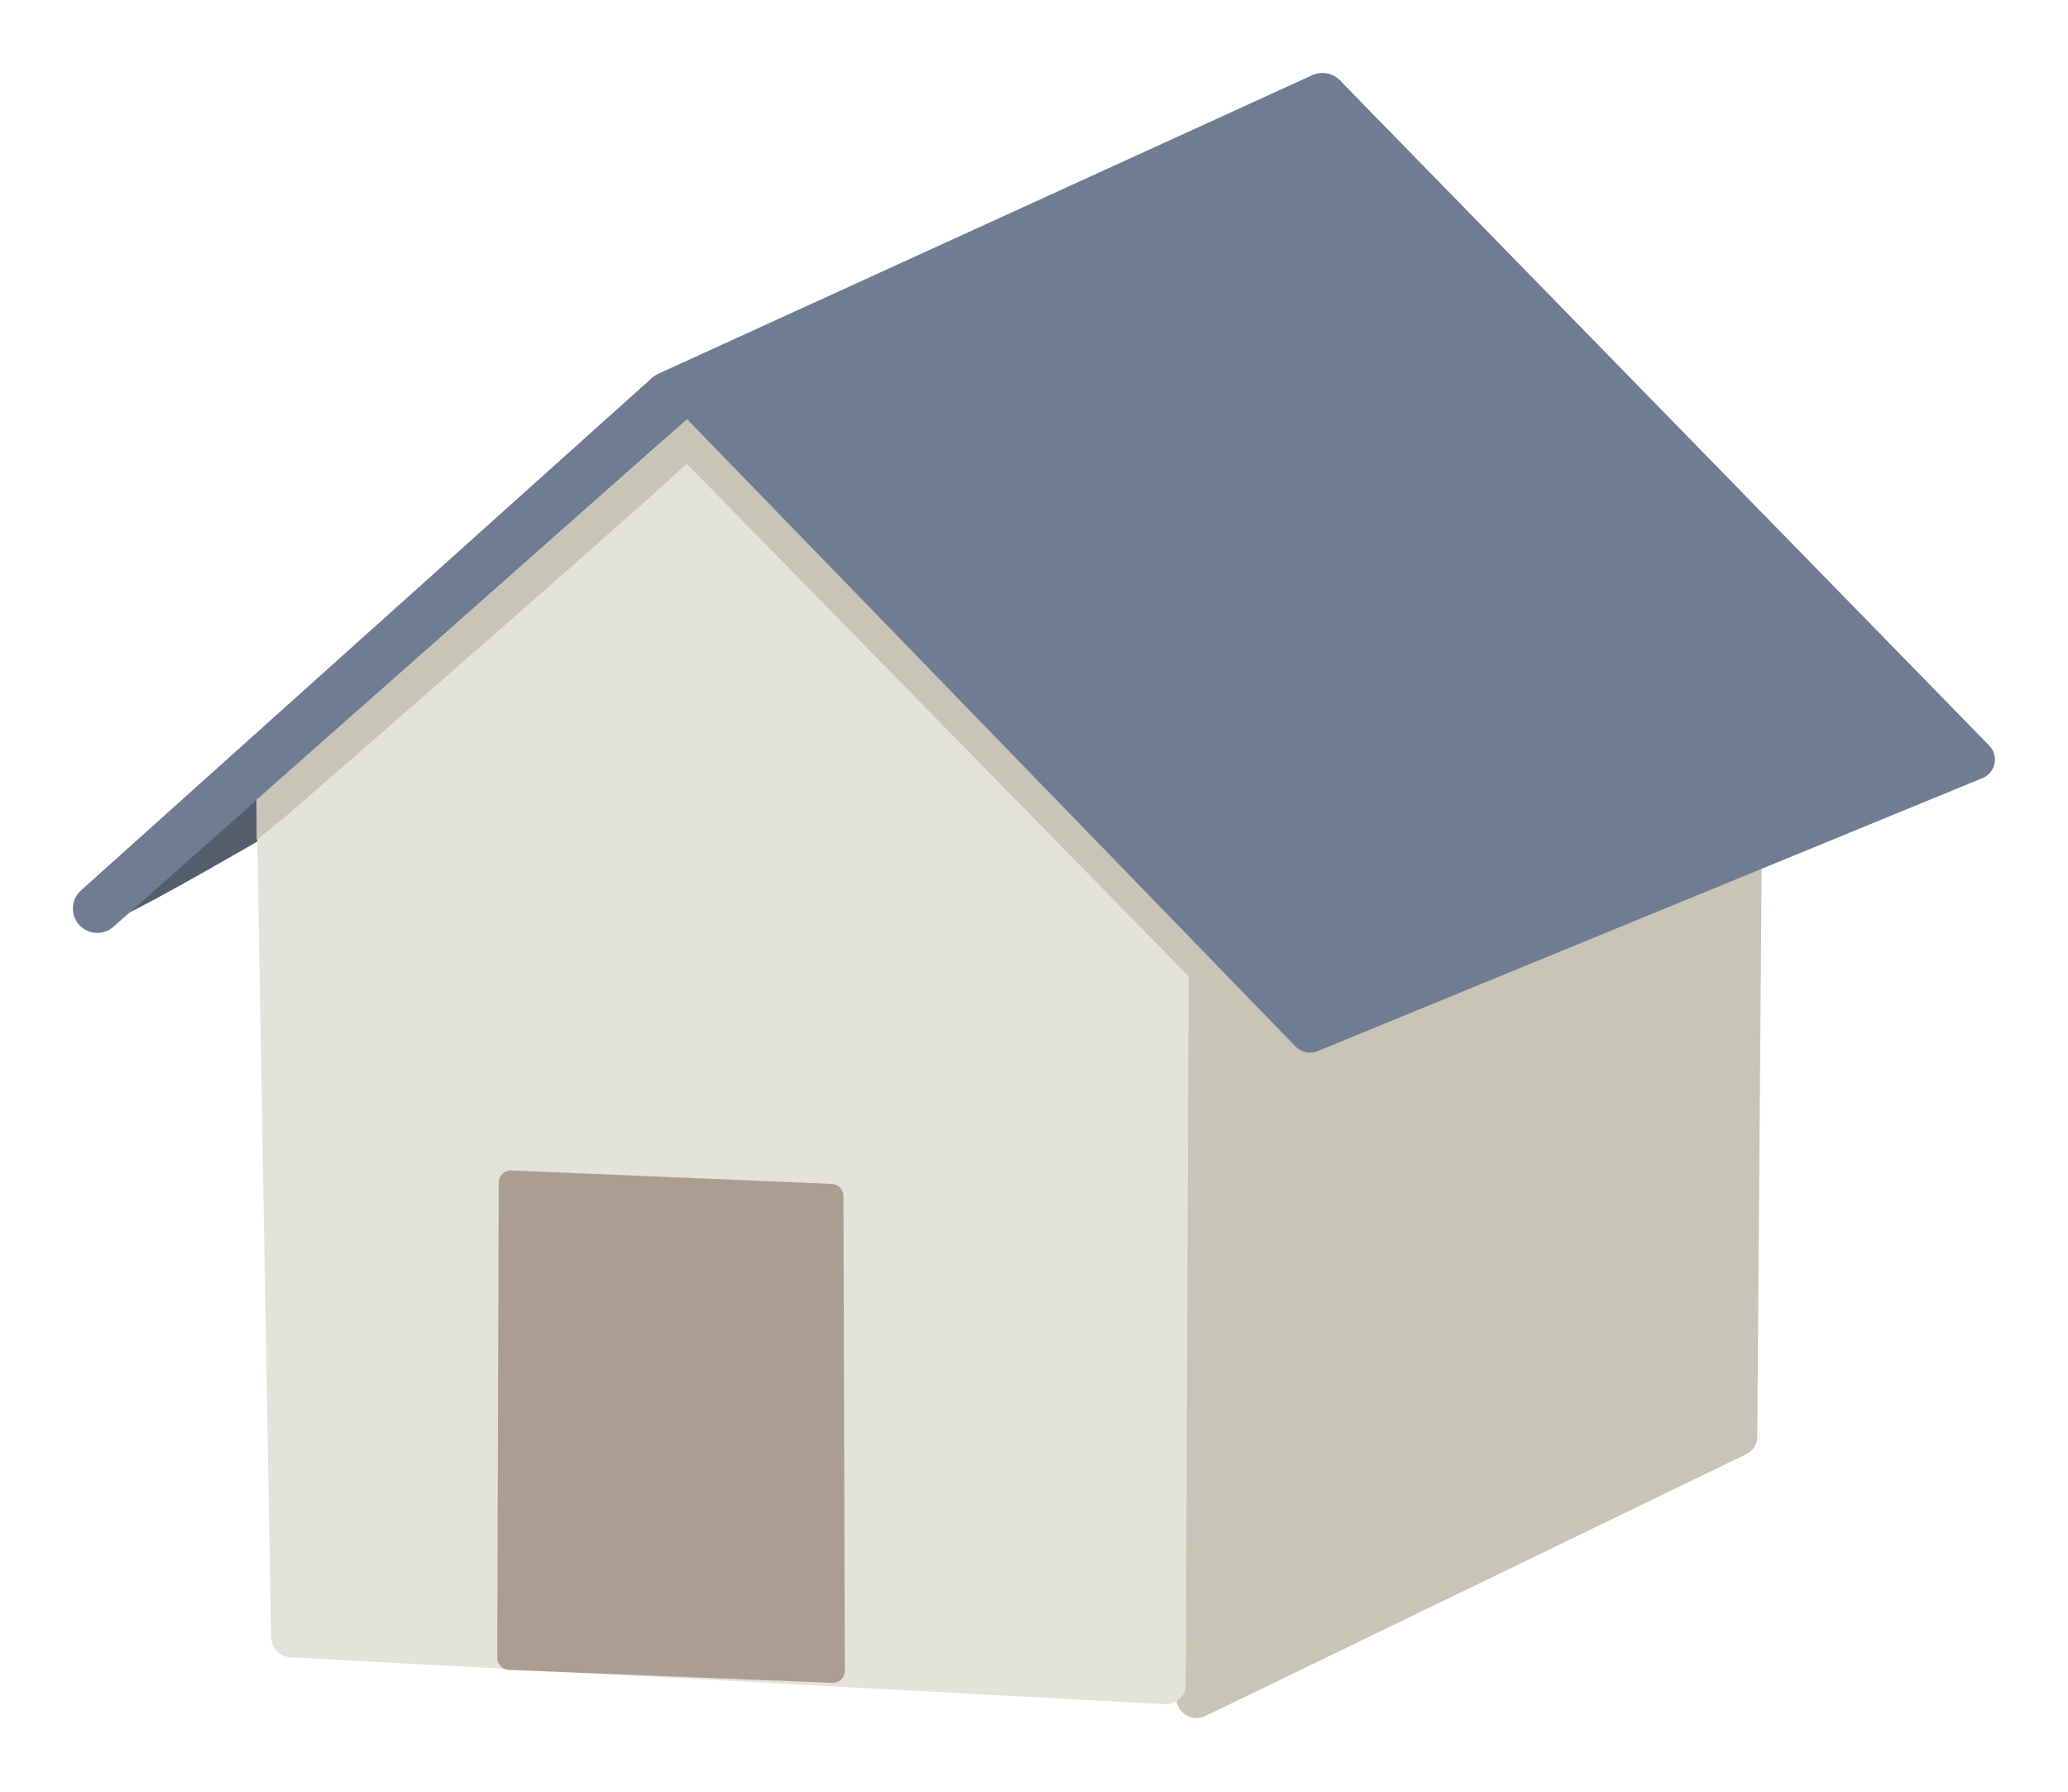 <?xml version="1.0" encoding="UTF-8" standalone="no"?>
<!-- Created with Inkscape (http://www.inkscape.org/) -->

<svg
   xmlns:dc="http://purl.org/dc/elements/1.1/"
   xmlns:cc="http://creativecommons.org/ns#"
   xmlns:rdf="http://www.w3.org/1999/02/22-rdf-syntax-ns#"
   xmlns:svg="http://www.w3.org/2000/svg"
   xmlns="http://www.w3.org/2000/svg"
   xmlns:sodipodi="http://sodipodi.sourceforge.net/DTD/sodipodi-0.dtd"
   xmlns:inkscape="http://www.inkscape.org/namespaces/inkscape"
   width="84.876mm"
   height="73.543mm"
   viewBox="0 0 84.876 73.543"
   version="1.1"
   id="svg8"
   inkscape:version="0.92.5 (2060ec1f9f, 2020-04-08)"
   sodipodi:docname="housing.svg">
  <defs
     id="defs2">
    <inkscape:perspective
       sodipodi:type="inkscape:persp3d"
       inkscape:vp_x="10.044152 : -78.883594 : 1"
       inkscape:vp_y="0 : 46.731895 : 0"
       inkscape:vp_z="95.730952 : -78.883594 : 1"
       inkscape:persp3d-origin="52.887554 : -79.455442 : 1"
       id="perspective837" />
  </defs>
  <sodipodi:namedview
     id="base"
     pagecolor="#ffffff"
     bordercolor="#666666"
     borderopacity="1.0"
     inkscape:pageopacity="0.0"
     inkscape:pageshadow="2"
     inkscape:zoom="1.8678093"
     inkscape:cx="71.752703"
     inkscape:cy="182.27689"
     inkscape:document-units="mm"
     inkscape:current-layer="layer1"
     showgrid="false"
     inkscape:pagecheckerboard="true"
     fit-margin-top="3"
     fit-margin-left="3"
     fit-margin-right="3"
     fit-margin-bottom="3"
     inkscape:snap-global="false"
     showguides="false" />
  <g
     inkscape:label="レイヤー 1"
     inkscape:groupmode="layer"
     id="layer1"
     transform="translate(63.087,0.43)">
    <g
       id="layer1-2"
       inkscape:label="レイヤー 1"
       transform="matrix(1.037,0,0,1.06,-193.519,25.884)">
      <g
         id="g896"
         inkscape:label="Cube:x45.00:y45.00:z0.00:x0.00:y0.00:z0.00"
         transform="matrix(0.311,-0.217,0.23,0.309,158.764,10.395)">
        <path
           id="path894-4"
           inkscape:label="Face:3"
           style="fill:#c8c4b7;fill-opacity:1;stroke:#c8c4b7;stroke-width:4.095;stroke-linecap:round;stroke-linejoin:round;stroke-miterlimit:4;stroke-dasharray:none;stroke-opacity:1"
           d="M 35.549,15.119 92.432,31.59 43.602,96.568 -17.693,86.34 Z"
           inkscape:connector-curvature="0"
           sodipodi:nodetypes="ccccc" />
      </g>
    </g>
    <path
       id="path892-9-4"
       inkscape:label="Face:2"
       style="fill:#939dac;fill-opacity:1;stroke:#535d6c;stroke-width:1.645;stroke-linecap:round;stroke-linejoin:round;stroke-miterlimit:4;stroke-dasharray:none;stroke-opacity:1"
       d="m -48.982,31.082 c -0.591,0.099 1.05,-0.649 -10.056,5.666 1.852,-1.441 -4.097,2.665 10.056,-5.666 z"
       inkscape:connector-curvature="0"
       sodipodi:nodetypes="ccc" />
    <path
       transform="matrix(0.322,-0.23,0.239,0.328,-28.865,36.907)"
       id="path894"
       inkscape:label="Face:3"
       style="fill:#e3e2db;fill-opacity:1;stroke:#e3e2db;stroke-width:4.105;stroke-linecap:round;stroke-linejoin:round;stroke-miterlimit:4;stroke-dasharray:none;stroke-opacity:1"
       d="M 48.996,-8.242 17.561,-49.131 -39.284,-42.793 -89.921,27.958 -19.467,83.224 Z"
       inkscape:connector-curvature="0"
       sodipodi:nodetypes="cccccc" />
    <path
       style="opacity:1;fill:#ac9d93;fill-opacity:1;stroke:#ac9d93;stroke-width:1;stroke-linecap:round;stroke-linejoin:round;stroke-miterlimit:4;stroke-dasharray:none;stroke-dashoffset:0;stroke-opacity:1;paint-order:normal"
       d="m -42.119,48.099 13.148,0.554 0.059,19.474 -13.266,-0.53 z"
       id="rect858"
       inkscape:connector-curvature="0"
       sodipodi:nodetypes="ccccc" />
    <path
       id="path892-9-8"
       inkscape:label="Face:2"
       style="fill:#e3dedb;fill-opacity:1;stroke:#c8c4b7;stroke-width:1.9;stroke-linecap:round;stroke-linejoin:round;stroke-miterlimit:4;stroke-dasharray:none;stroke-opacity:1"
       d="m -12.015,40.612 c 0,0 -22.455,-23.663 -23.034,-23.522 z"
       inkscape:connector-curvature="0"
       sodipodi:nodetypes="ccc" />
    <path
       id="path892"
       inkscape:label="Face:2"
       style="fill:#6f7c91;fill-opacity:1;stroke:#6f7c91;stroke-width:1.645;stroke-linecap:round;stroke-linejoin:round;stroke-miterlimit:4;stroke-dasharray:none;stroke-opacity:1"
       d="M 17.967,30.74 -8.642,3.483 -34.817,15.661 -9.321,41.943 Z"
       inkscape:connector-curvature="0"
       sodipodi:nodetypes="ccccc"
       transform="translate(1.2083333e-6)" />
    <path
       transform="translate(1.2083333e-6)"
       id="path892-9"
       inkscape:label="Face:2"
       style="fill:#6f7c91;fill-opacity:1;stroke:#6f7c91;stroke-width:2;stroke-linecap:round;stroke-linejoin:round;stroke-miterlimit:4;stroke-dasharray:none;stroke-opacity:1"
       d="M -8.809,3.564 -34.977,15.512 -59.095,36.853 -35.656,15.819 Z"
       inkscape:connector-curvature="0"
       sodipodi:nodetypes="ccccc" />
    <path
       id="path892-9-8-2"
       inkscape:label="Face:2"
       style="fill:#e3dedb;fill-opacity:1;stroke:#c8c4b7;stroke-width:1.303;stroke-linecap:round;stroke-linejoin:round;stroke-miterlimit:4;stroke-dasharray:none;stroke-opacity:1"
       d="m -51.877,32.659 c 0,0 17.335,-15.074 16.962,-14.972 z"
       inkscape:connector-curvature="0"
       sodipodi:nodetypes="ccc" />
    <path
       style="opacity:1;fill:#c8c4b7;fill-opacity:1;stroke:none;stroke-width:0;stroke-linecap:square;stroke-linejoin:bevel;stroke-miterlimit:4;stroke-dasharray:none;stroke-dashoffset:0;stroke-opacity:1;paint-order:normal"
       d="m -52.553,32.37 0.339,-0.175 0.689,1.014 -1.027,0.826 z"
       id="rect958"
       inkscape:connector-curvature="0"
       sodipodi:nodetypes="ccccc" />
  </g>
</svg>

